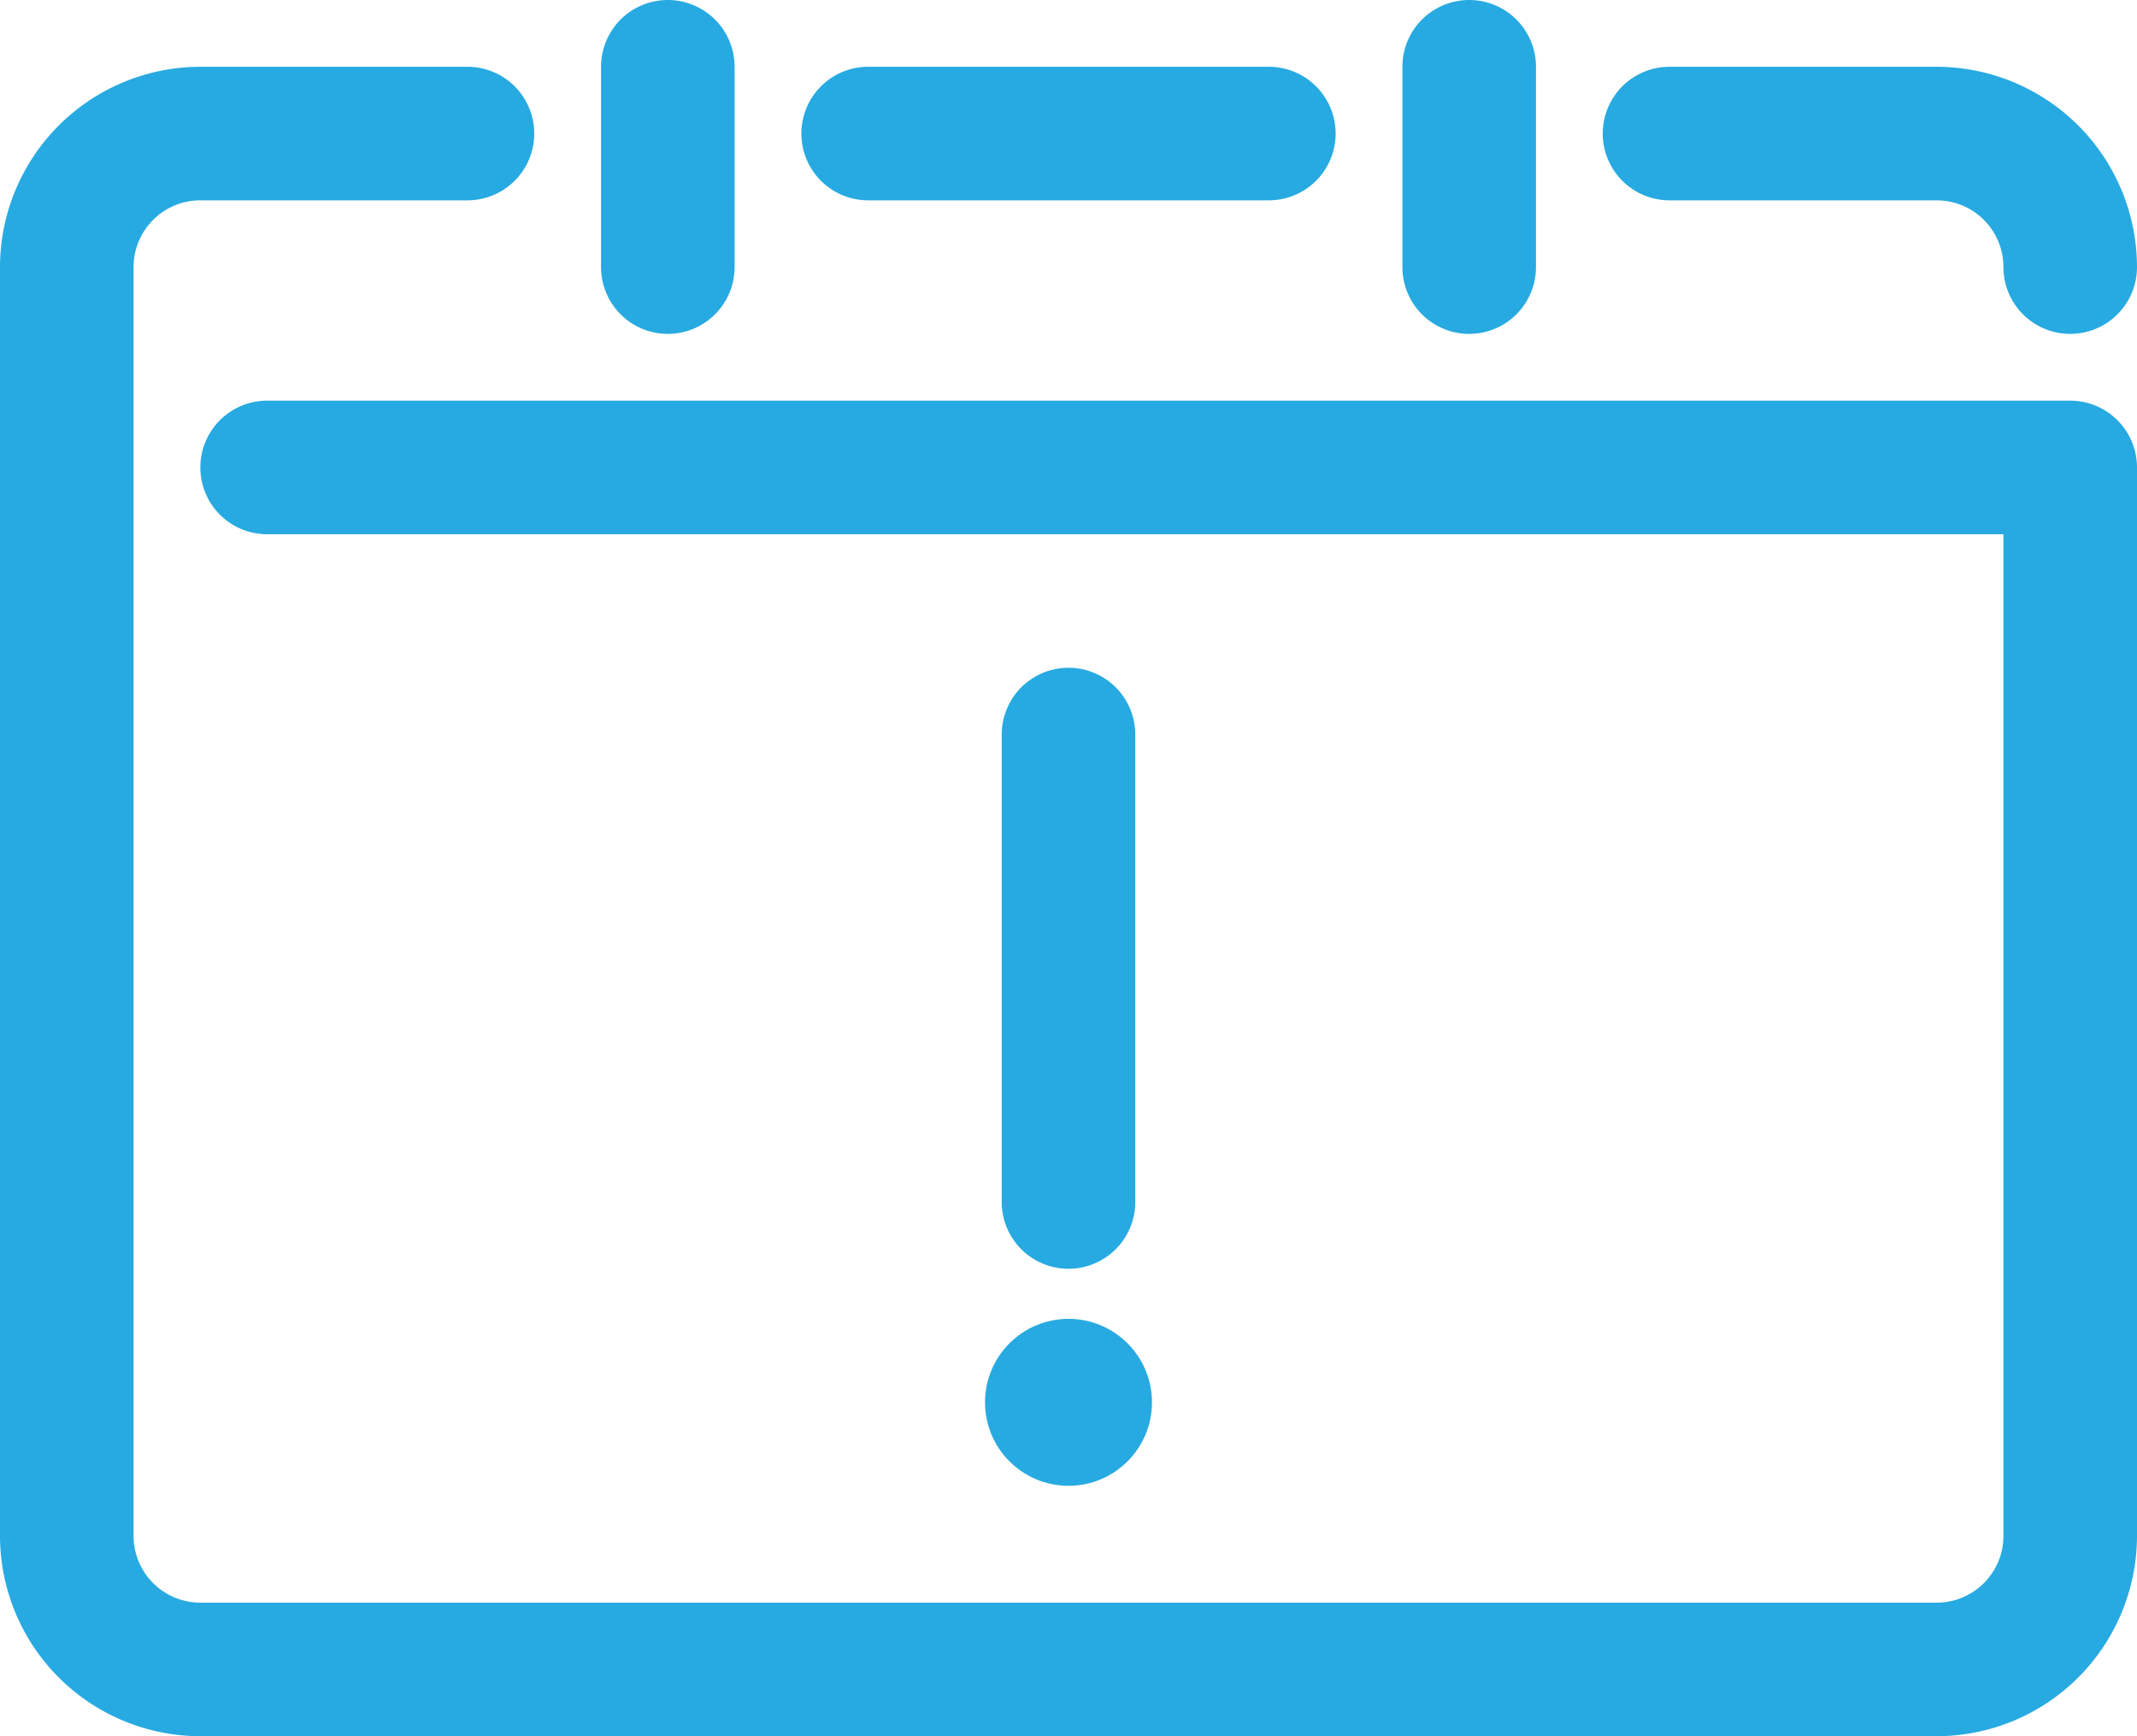 <svg xmlns="http://www.w3.org/2000/svg" viewBox="0 0 1024 832"><defs><style>.cls-1{fill:#27aae1;}</style></defs><title>calendar_hint</title><g id="Layer_2" data-name="Layer 2"><g id="icon"><path class="cls-1" d="M800,96H928a32,32,0,0,1,32,32,32,32,0,0,0,64,0,96.11,96.11,0,0,0-96-96H800a32,32,0,0,0,0,64Z"/><path class="cls-1" d="M416,96H608a32,32,0,0,0,0-64H416a32,32,0,0,0,0,64Z"/><path class="cls-1" d="M992,192H128a32,32,0,0,0,0,64H960V736a32,32,0,0,1-32,32H96a32,32,0,0,1-32-32V128A32,32,0,0,1,96,96H224a32,32,0,0,0,0-64H96A96.11,96.11,0,0,0,0,128V736a96.11,96.11,0,0,0,96,96H928a96.11,96.11,0,0,0,96-96V224A32,32,0,0,0,992,192Z"/><path class="cls-1" d="M320,160a32,32,0,0,0,32-32V32a32,32,0,0,0-64,0v96A32,32,0,0,0,320,160Z"/><path class="cls-1" d="M704,160a32,32,0,0,0,32-32V32a32,32,0,0,0-64,0v96A32,32,0,0,0,704,160Z"/><path class="cls-1" d="M512,608a32,32,0,0,0,32-32V352a32,32,0,0,0-64,0V576A32,32,0,0,0,512,608Z"/><circle class="cls-1" cx="512" cy="672" r="40"/></g></g></svg>